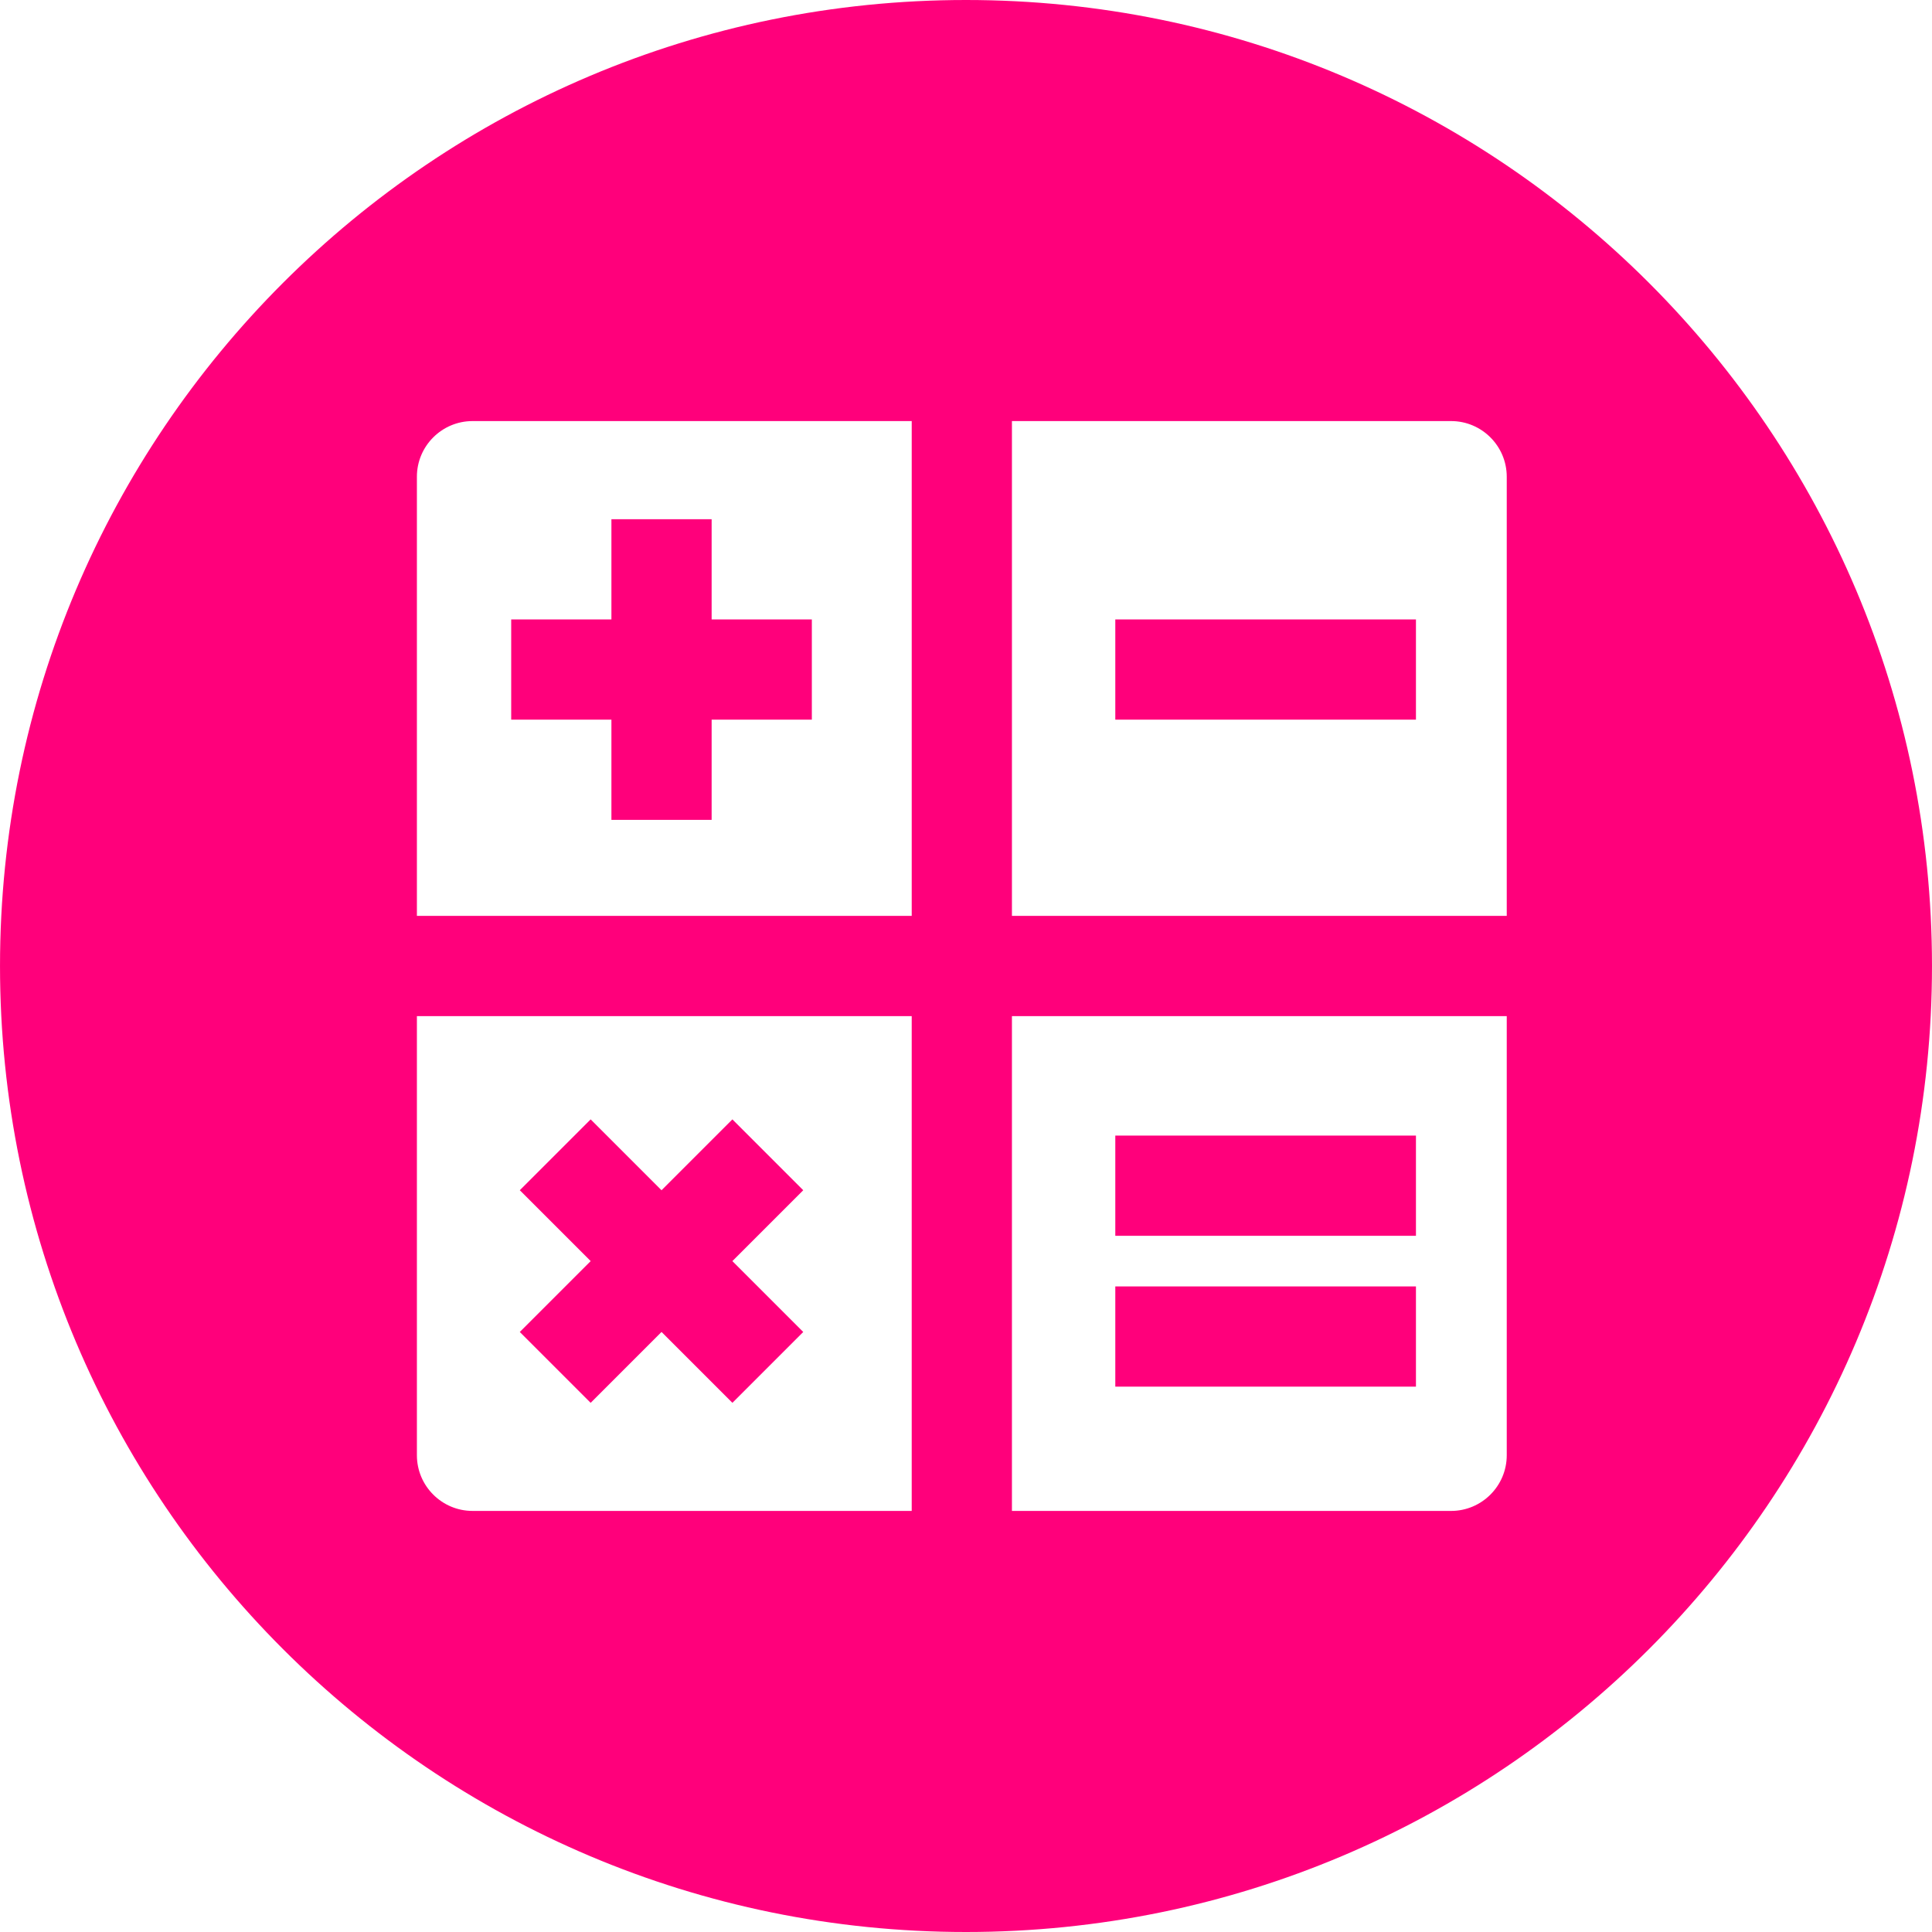 <?xml version="1.0" encoding="iso-8859-1"?>
<!-- Generator: Adobe Illustrator 19.0.0, SVG Export Plug-In . SVG Version: 6.00 Build 0)  -->
<svg version="1.1" id="Layer_1" xmlns="http://www.w3.org/2000/svg" xmlns:xlink="http://www.w3.org/1999/xlink" x="0px" y="0px"
	 viewBox="0 0 300.005 300.005" style="enable-background:new 0 0 300.005 300.005;" xml:space="preserve">
<g>
	<g>
		<g>
			<path fill="#ff007b" d="M150,0C67.159,0,0.002,67.162,0.002,150S67.159,300.005,150,300.005S300.003,232.841,300.003,150S232.841,0,150,0z
				 M141.573,234.619H73.382c-4.767,0-8.645-3.877-8.645-8.645v-68.191h76.836V234.619z M141.574,142.222h-0.001H64.737V74.03
				c0-4.767,3.877-8.645,8.645-8.645h68.192V142.222z M233.971,225.975c0,4.767-3.88,8.645-8.642,8.645h-68.194v-76.837h76.836
				V225.975z M233.971,142.222h-76.836V65.385h68.194c4.762,0,8.642,3.877,8.642,8.645V142.222z"/>
			<polygon fill="#ff007b" points="94.942,127.311 110.504,127.311 110.504,111.749 126.065,111.749 126.065,96.187 110.504,96.187 110.504,80.626 
				94.942,80.626 94.942,96.187 79.38,96.187 79.38,111.749 94.942,111.749 			"/>
			<polygon fill="#ff007b" points="91.718,217.834 102.723,206.829 113.728,217.834 124.729,206.832 113.724,195.827 124.729,184.822 
				113.728,173.82 102.723,184.825 91.718,173.82 80.716,184.822 91.721,195.827 80.716,206.832 			"/>
			<rect fill="#ff007b" x="173.187" y="96.187" width="46.685" height="15.562"/>
			<rect fill="#ff007b" x="173.187" y="176.336" width="46.685" height="15.562"/>
			<rect fill="#ff007b" x="173.187" y="199.759" width="46.685" height="15.562"/>
		</g>
	</g>
</g>
<g>
</g>
<g>
</g>
<g>
</g>
<g>
</g>
<g>
</g>
<g>
</g>
<g>
</g>
<g>
</g>
<g>
</g>
<g>
</g>
<g>
</g>
<g>
</g>
<g>
</g>
<g>
</g>
<g>
</g>
</svg>
